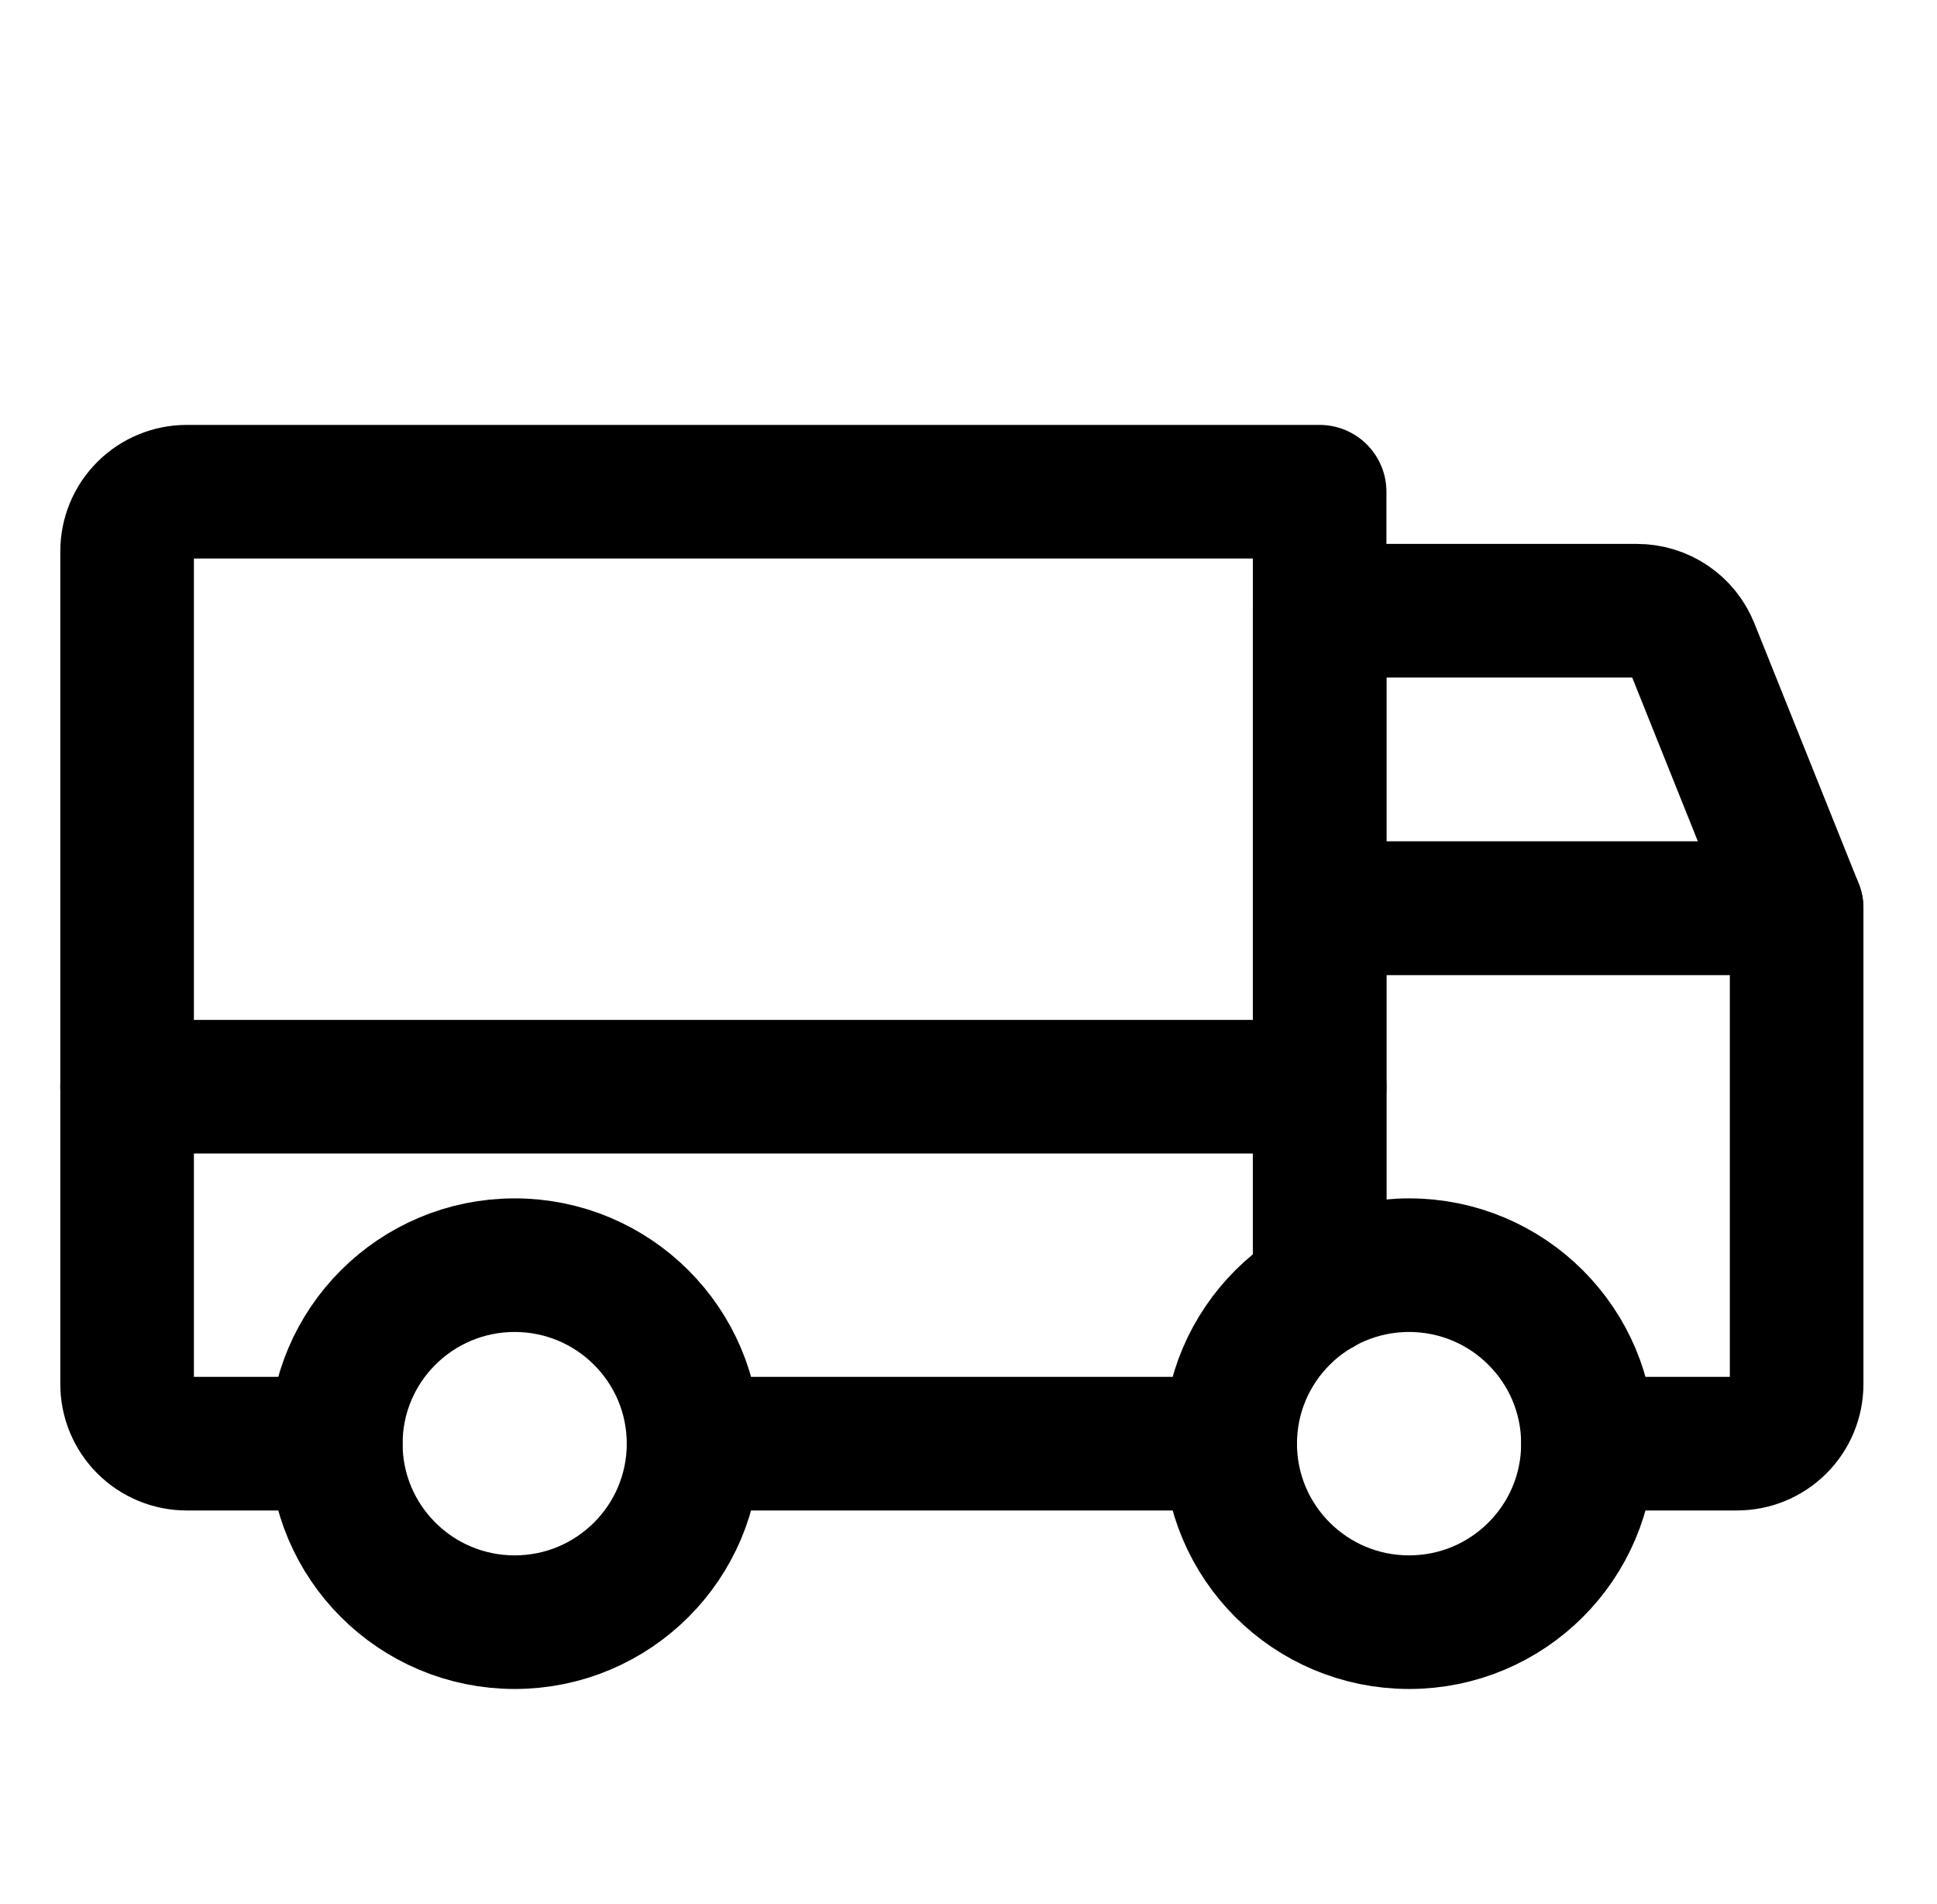 <svg width="58" height="57" viewBox="0 0 58 57" fill="none" xmlns="http://www.w3.org/2000/svg">
<path d="M53.797 27.19H39.514V18.284H49.017C49.374 18.284 49.723 18.39 50.018 18.59C50.314 18.789 50.542 19.073 50.675 19.403L53.797 27.19Z" stroke="black" stroke-width="4" stroke-linecap="round" stroke-linejoin="round"/>
<path d="M3.806 32.534H39.514" stroke="black" stroke-width="4" stroke-linecap="round" stroke-linejoin="round"/>
<path d="M42.192 48.565C45.15 48.565 47.548 46.172 47.548 43.221C47.548 40.27 45.15 37.877 42.192 37.877C39.234 37.877 36.836 40.27 36.836 43.221C36.836 46.172 39.234 48.565 42.192 48.565Z" stroke="black" stroke-width="4" stroke-miterlimit="10" stroke-linejoin="round"/>
<path d="M15.411 48.565C18.369 48.565 20.767 46.172 20.767 43.221C20.767 40.27 18.369 37.877 15.411 37.877C12.453 37.877 10.055 40.27 10.055 43.221C10.055 46.172 12.453 48.565 15.411 48.565Z" stroke="black" stroke-width="4" stroke-miterlimit="10" stroke-linejoin="round"/>
<path d="M36.836 43.221H20.767" stroke="black" stroke-width="4" stroke-linecap="round" stroke-linejoin="round"/>
<path d="M10.055 43.221H5.591C5.118 43.221 4.664 43.033 4.329 42.699C3.994 42.365 3.806 41.912 3.806 41.44V16.502C3.806 16.03 3.994 15.577 4.329 15.243C4.664 14.909 5.118 14.721 5.591 14.721H39.514V38.593" stroke="black" stroke-width="4" stroke-linecap="round" stroke-linejoin="round"/>
<path d="M39.514 38.593V27.19H53.797V41.44C53.797 41.912 53.609 42.365 53.274 42.699C52.939 43.033 52.485 43.221 52.011 43.221H47.548" stroke="black" stroke-width="4" stroke-linecap="round" stroke-linejoin="round"/>
</svg>
